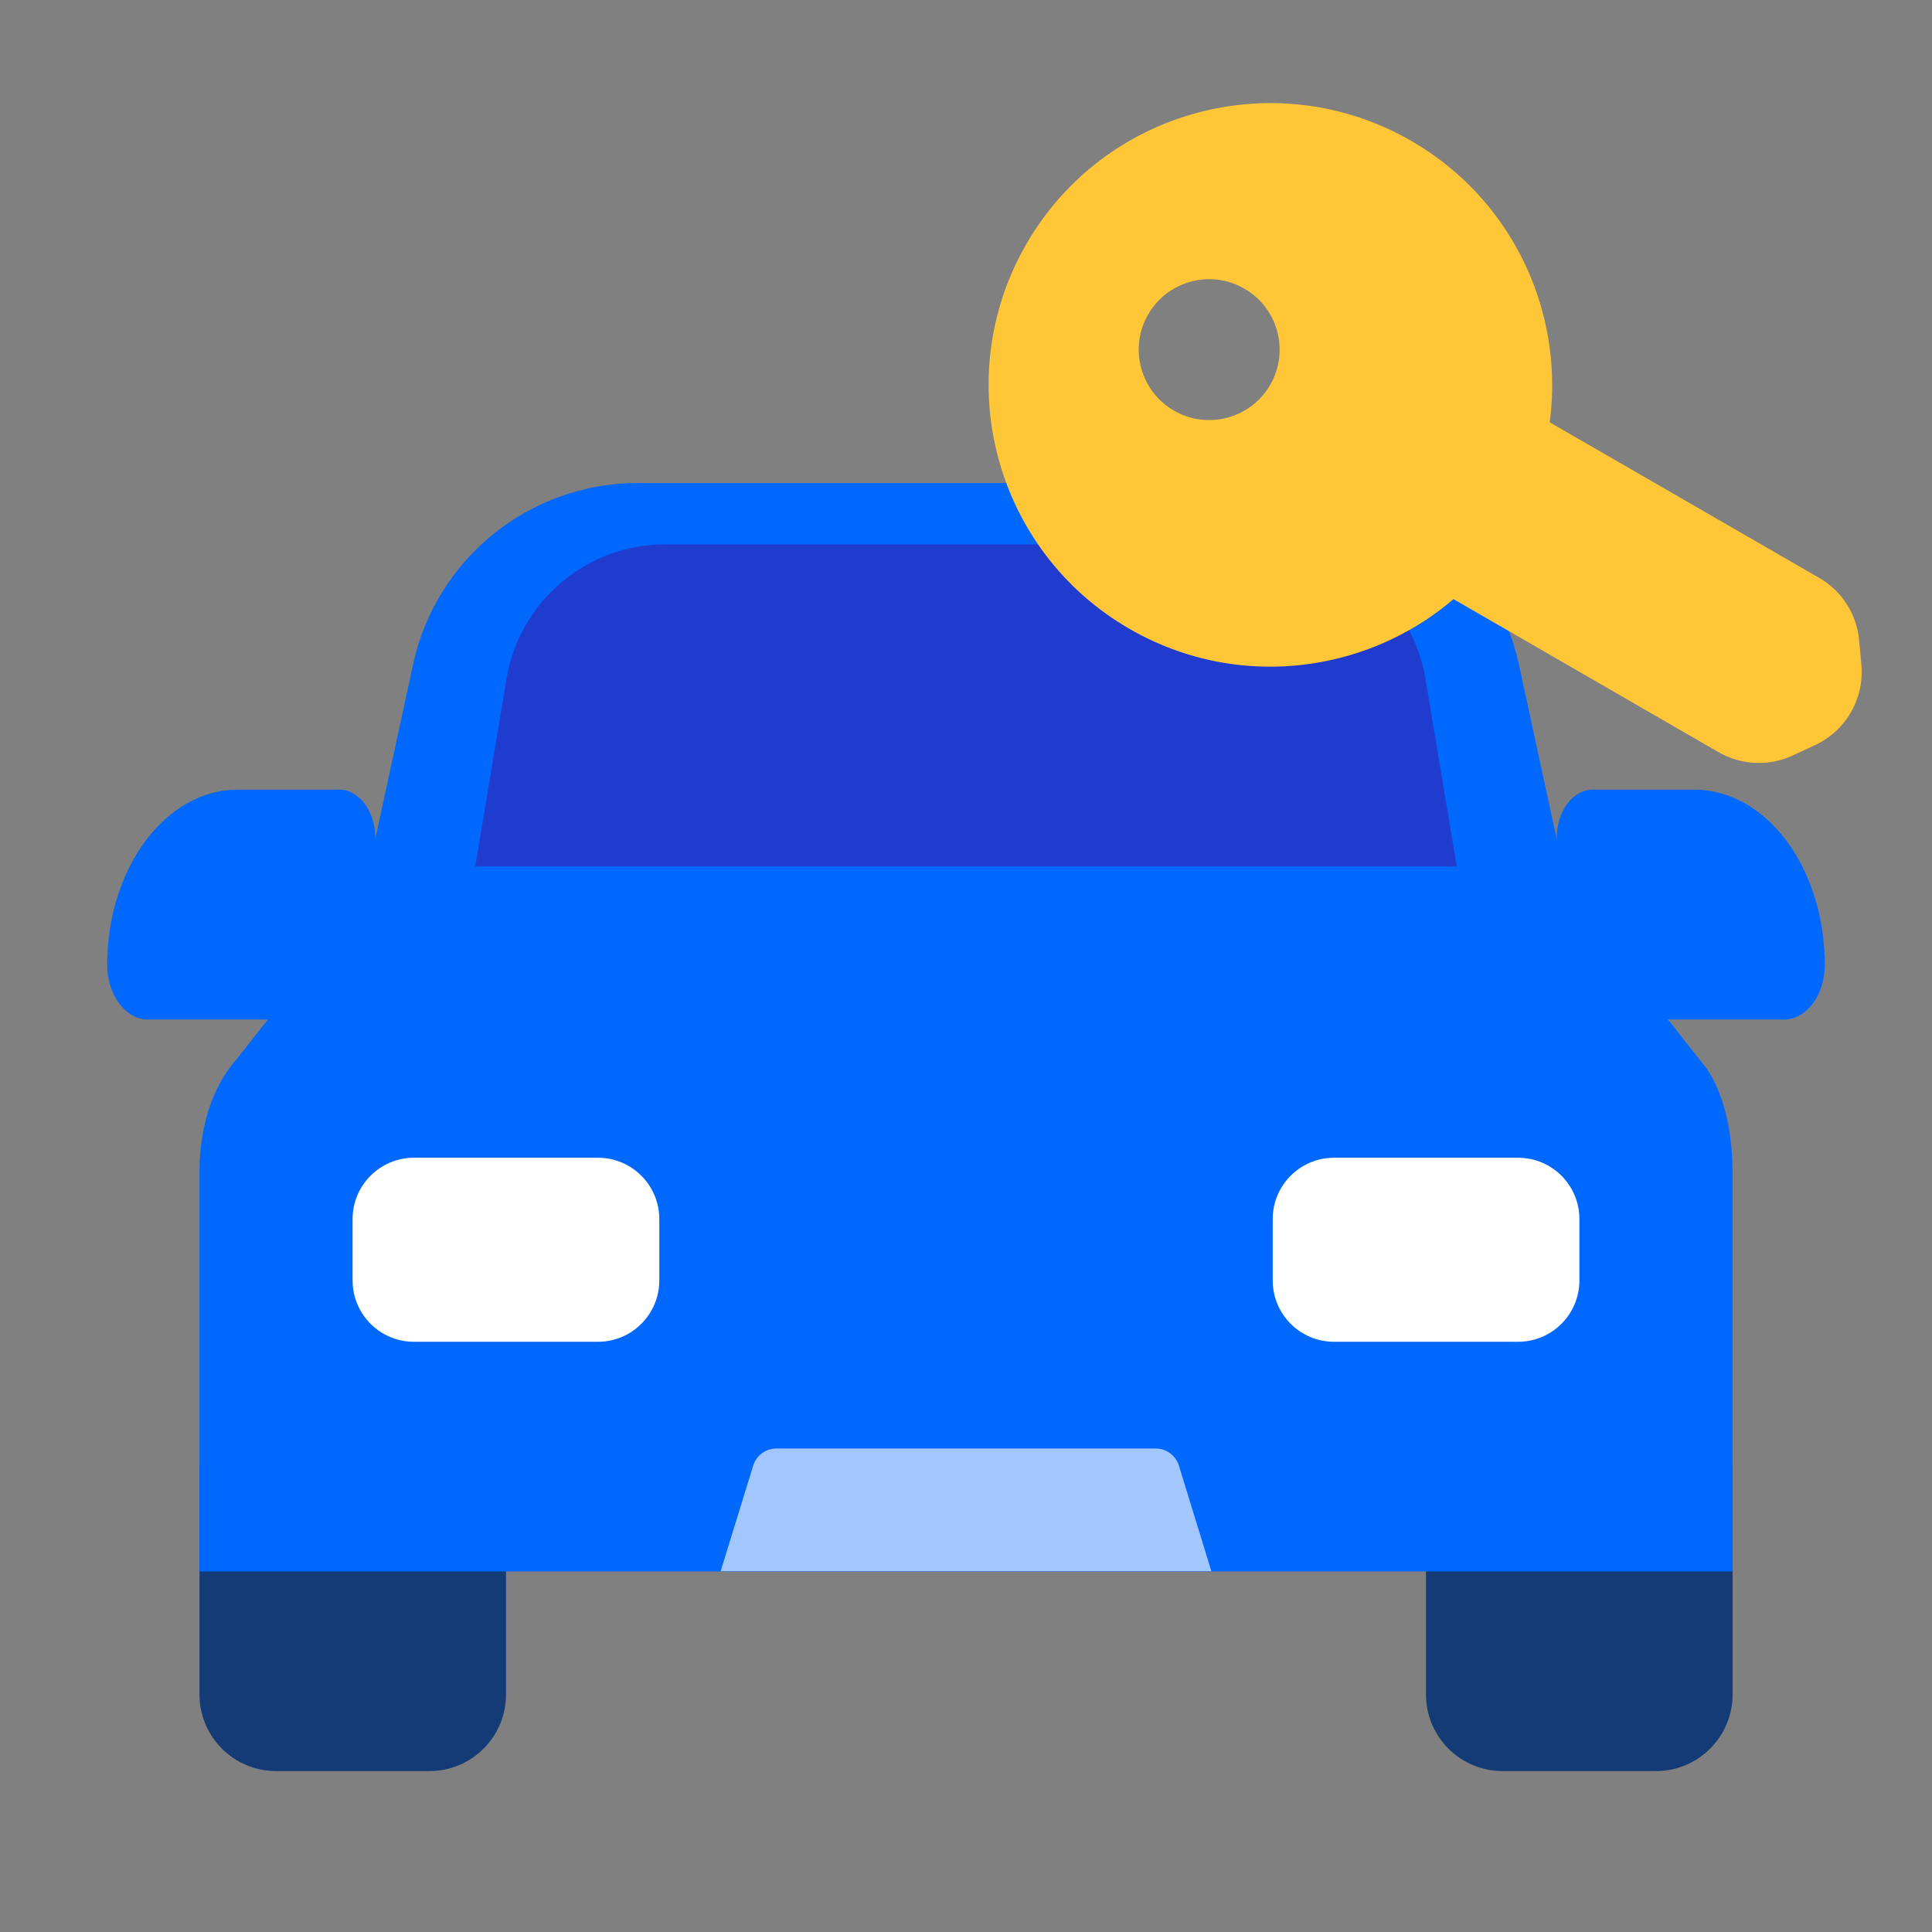 <svg width="24" height="24" viewBox="0 0 24 24" fill="none" xmlns="http://www.w3.org/2000/svg">
<rect x="0" y="0" width="24" height="24" fill="#808080" stroke="none"/>
<path d="M2.478 18.192H6.286V21.049C6.286 21.575 5.86 22.001 5.334 22.001H3.43C2.904 22.001 2.478 21.575 2.478 21.049V18.192Z" fill="#143B75"/>
<path d="M17.714 18.192H21.523V21.049C21.523 21.575 21.096 22.001 20.57 22.001H18.666C18.14 22.001 17.714 21.575 17.714 21.049V18.192Z" fill="#143B75"/>
<path fill-rule="evenodd" clip-rule="evenodd" d="M2.938 13.159L4.387 11.319C4.893 9.864 6.326 6.952 8.01 6.952H8.059H10.165H13.884H16.038H16.234C16.724 6.952 17.153 7.193 17.396 7.556C18.461 8.487 19.299 10.277 19.662 11.319L21.166 13.23C21.166 13.23 21.522 13.618 21.522 14.57V19.154C21.522 19.357 21.522 19.521 21.522 19.521H2.478C2.478 19.521 2.478 19.357 2.478 19.154V14.57C2.478 13.618 2.91 13.201 2.938 13.159Z" fill="#0168FE"/>
<path d="M9.356 18.207C9.395 18.081 9.511 17.994 9.644 17.994H14.357C14.489 17.994 14.606 18.081 14.645 18.207L15.048 19.518H8.952L9.356 18.207Z" fill="#A2C7FF"/>
<path d="M4.38 15.144C4.38 14.723 4.721 14.382 5.142 14.382H7.428C7.849 14.382 8.19 14.723 8.19 15.144V15.906C8.19 16.327 7.849 16.668 7.428 16.668H5.142C4.721 16.668 4.38 16.327 4.38 15.906V15.144Z" fill="white"/>
<path d="M15.81 15.144C15.81 14.723 16.151 14.382 16.572 14.382H18.858C19.279 14.382 19.62 14.723 19.62 15.144V15.906C19.62 16.327 19.279 16.668 18.858 16.668H16.572C16.151 16.668 15.81 16.327 15.81 15.906V15.144Z" fill="white"/>
<path d="M5.132 8.252C5.416 6.938 6.579 6 7.924 6H16.076C17.42 6 18.583 6.938 18.868 8.252L19.617 11.713H4.382L5.132 8.252Z" fill="#0168FE"/>
<path d="M6.292 8.433C6.453 7.468 7.287 6.762 8.265 6.762H15.735C16.713 6.762 17.547 7.468 17.708 8.433L18.096 10.762H5.904L6.292 8.433Z" fill="#203CCF"/>
<path fill-rule="evenodd" clip-rule="evenodd" d="M2.954 9.809C2.058 9.809 1.332 10.783 1.332 11.985C1.332 12.361 1.559 12.665 1.839 12.665H3.766H4.662H5.334V11.613H4.662V10.41C4.662 10.078 4.462 9.809 4.214 9.809H2.954Z" fill="#0168FE"/>
<path fill-rule="evenodd" clip-rule="evenodd" d="M21.046 9.809C21.942 9.809 22.668 10.783 22.668 11.985C22.668 12.361 22.441 12.665 22.161 12.665H20.234H19.338H18.666V11.613H19.338V10.41C19.338 10.078 19.538 9.809 19.786 9.809H21.046Z" fill="#0168FE"/>
<path d="M16.065 6.293C15.587 6.017 15.423 5.405 15.699 4.927L15.949 4.494C16.225 4.016 16.837 3.852 17.315 4.128L22.599 7.179C22.881 7.341 23.066 7.631 23.095 7.955L23.123 8.26C23.16 8.68 22.93 9.079 22.547 9.256L22.27 9.385C21.975 9.522 21.631 9.506 21.349 9.344L16.065 6.293Z" fill="#FFC737"/>
<path fill-rule="evenodd" clip-rule="evenodd" d="M18.812 6.531C19.779 4.857 19.205 2.717 17.531 1.75C15.857 0.784 13.716 1.357 12.75 3.031C11.784 4.705 12.357 6.846 14.031 7.812C15.705 8.779 17.846 8.205 18.812 6.531ZM15.779 4.781C16.02 4.362 15.877 3.827 15.458 3.586C15.04 3.344 14.505 3.487 14.263 3.906C14.021 4.324 14.165 4.859 14.583 5.101C15.002 5.343 15.537 5.199 15.779 4.781Z" fill="#FFC737"/>
</svg>
